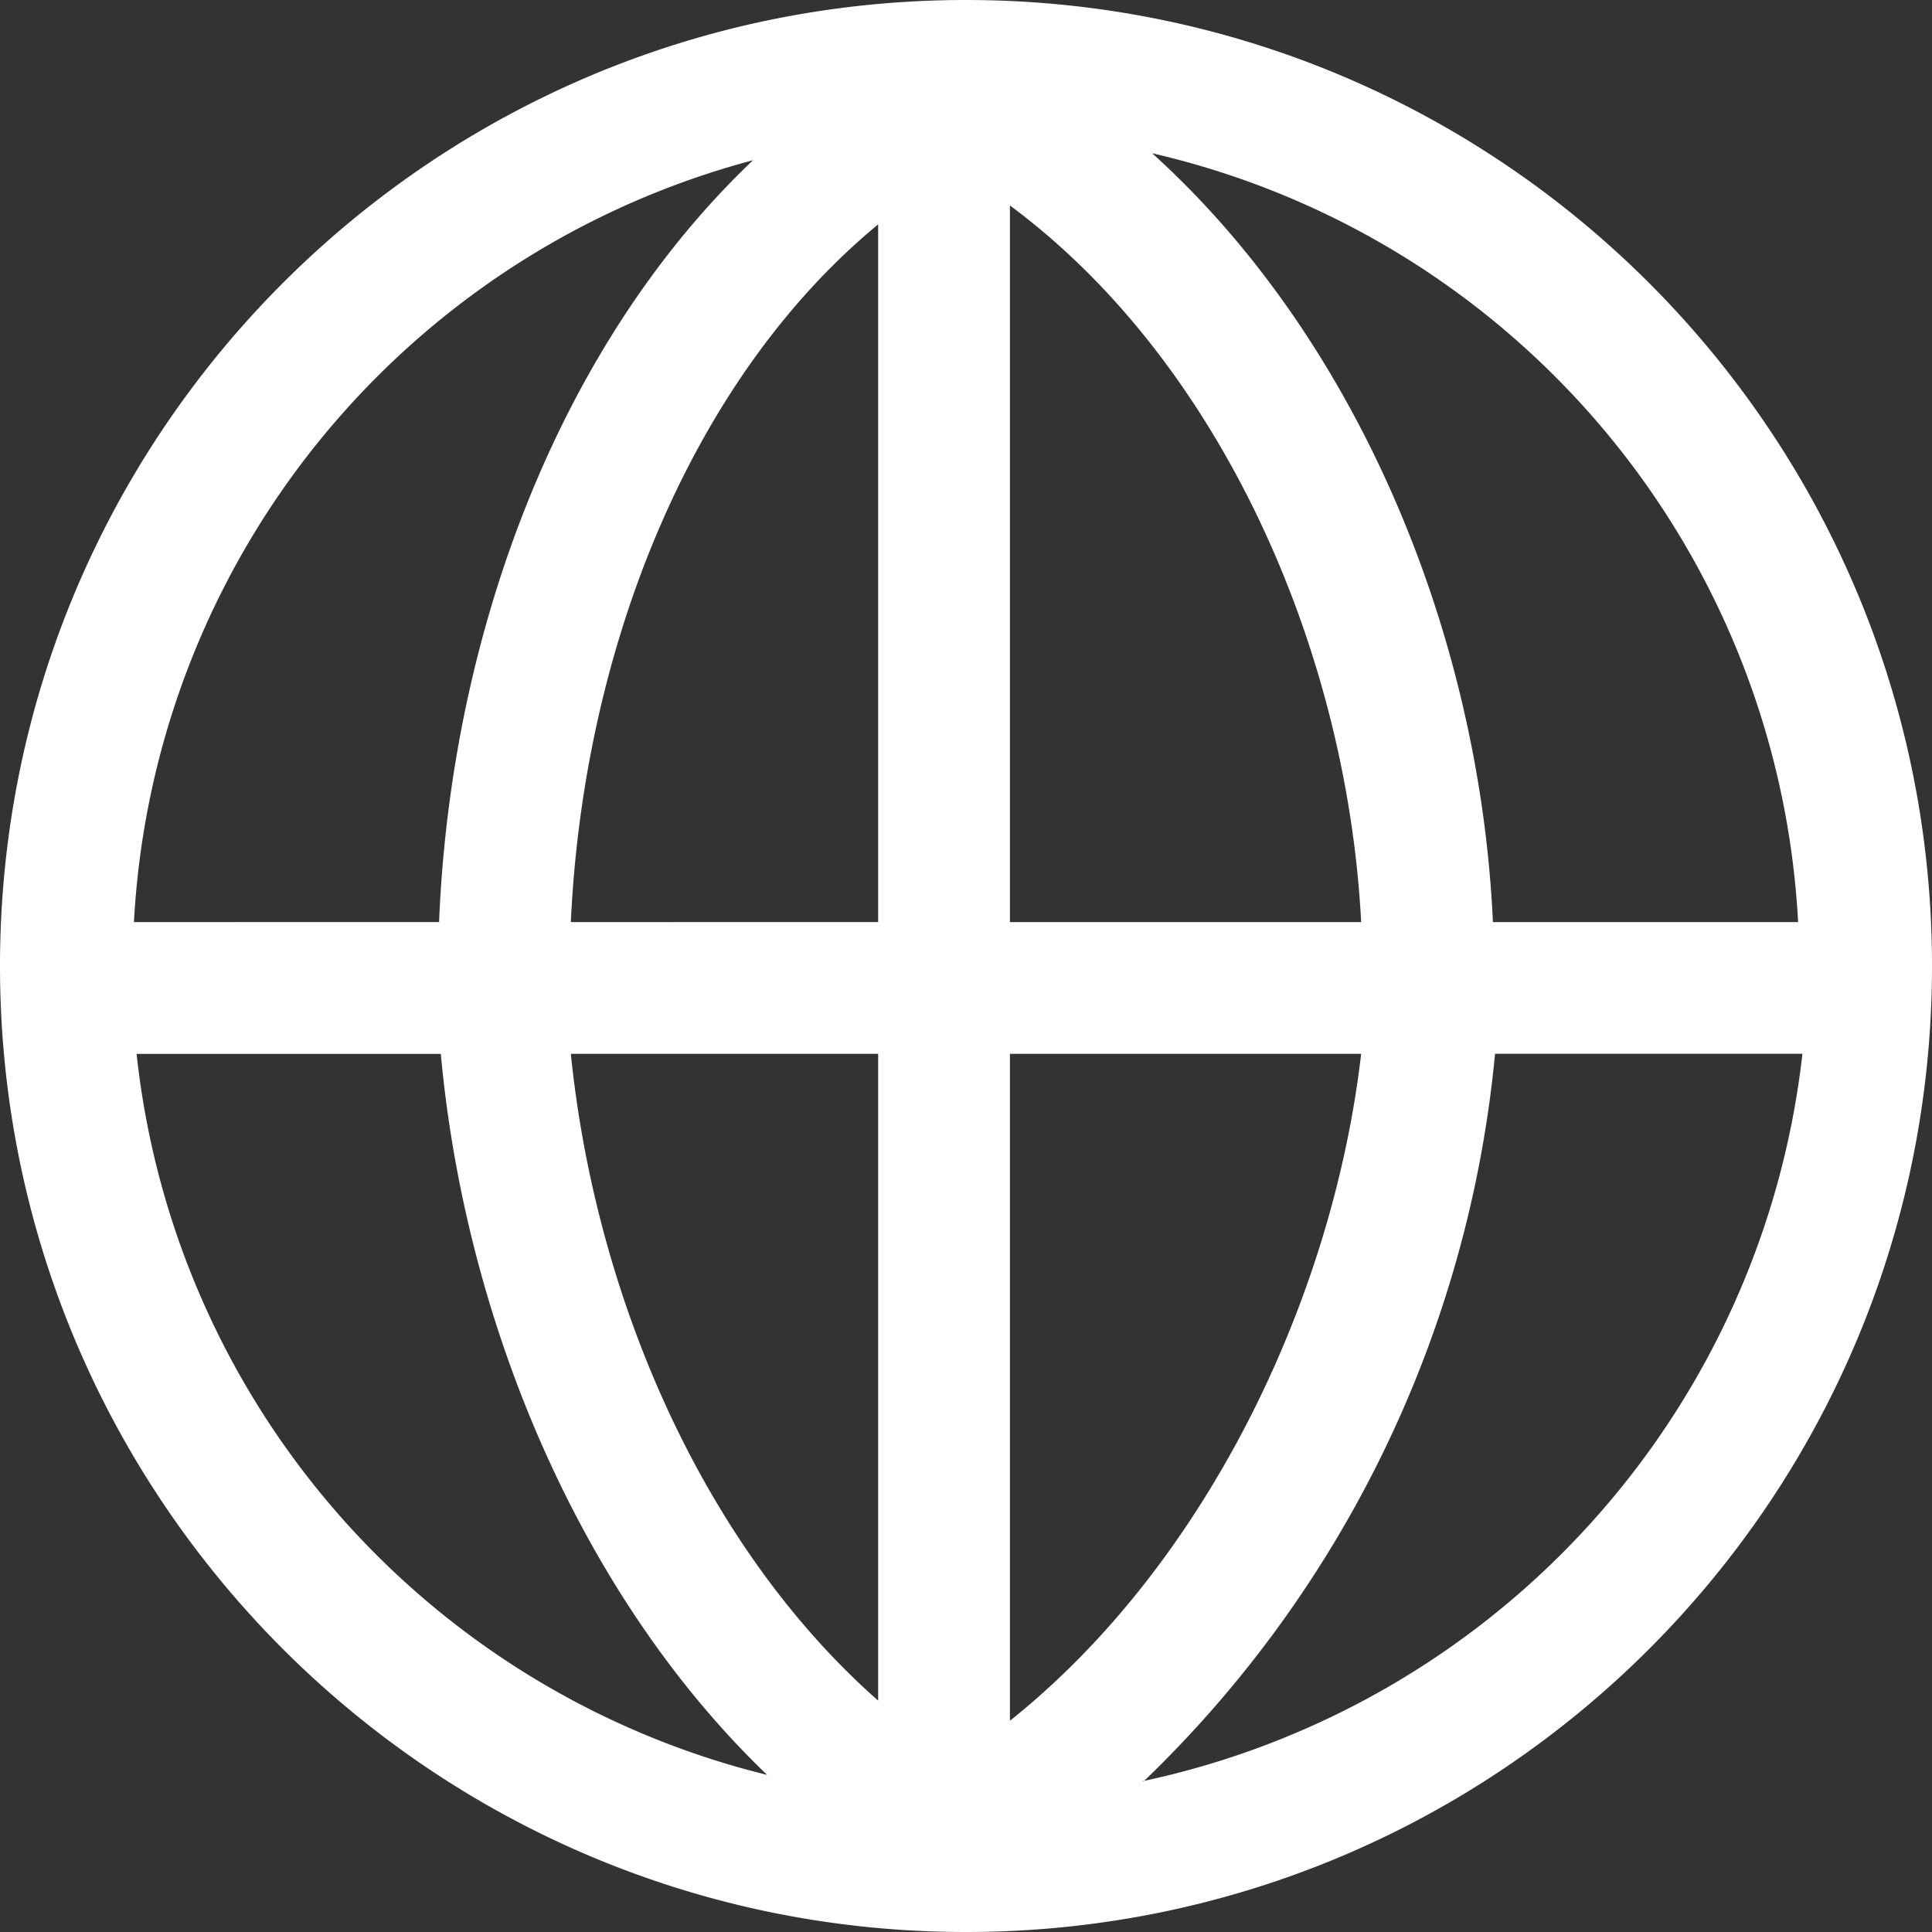 <svg width="30" height="30" xmlns="http://www.w3.org/2000/svg"><rect width="100%" height="100%" fill="#333333" stroke="none"/><path d="M15 0C6.716 0 0 6.716 0 15c0 8.284 6.716 15 15 15 8.284 0 15-6.716 15-15 0-8.284-6.716-15-15-15zm12.92 14.318h-4.738c-.205-4.48-2.107-9.061-5.291-11.938a12.955 12.955 0 0110.03 11.938zM13.636 3.484v10.834H8.864c.197-4.275 1.881-8.448 4.772-10.834zm0 12.88v10.043c-2.693-2.373-4.384-6.225-4.772-10.043h4.772zm2.046 10.356V16.364h5.454c-.45 3.88-2.461 7.97-5.454 10.356zm0-12.402V3.191c3.218 2.38 5.23 6.818 5.454 11.127h-5.454zm-3.989-11.83c-2.986 2.837-4.69 7.296-4.875 11.83H2.08a12.955 12.955 0 019.613-11.83zM2.148 16.365h4.697c.382 4.172 2.175 8.42 5.066 11.195a12.955 12.955 0 01-9.79-11.195h.027zM17.76 27.66a18.02 18.02 0 005.455-11.297h4.773A13.036 13.036 0 0117.734 27.66h.027z" fill="#FFF" fill-rule="evenodd"/></svg>
